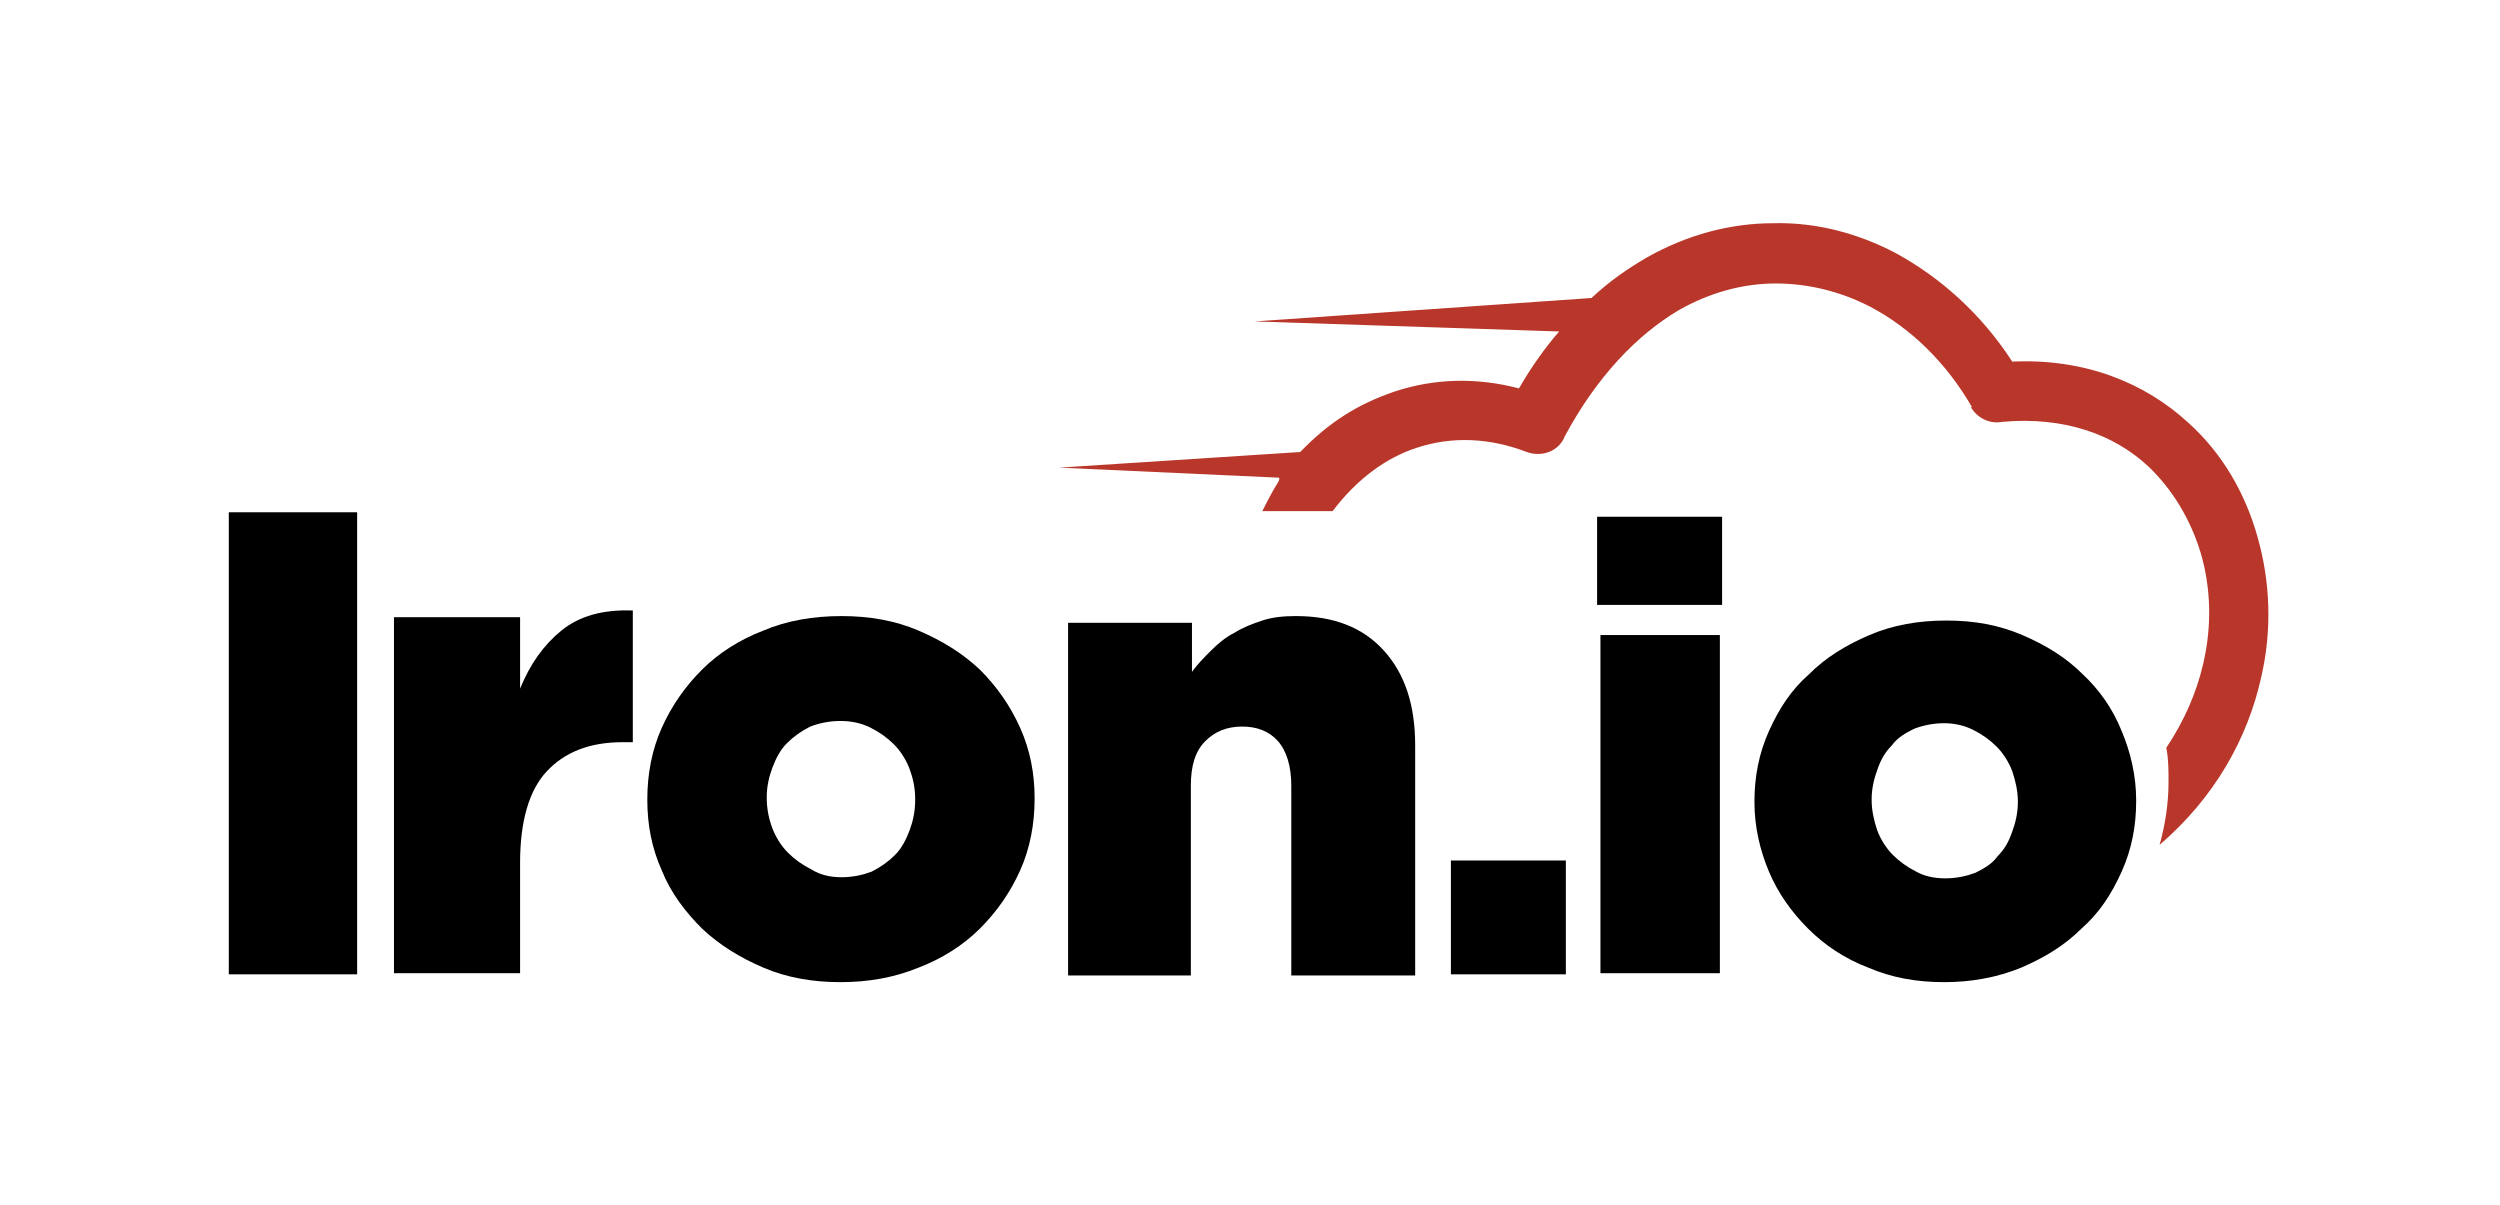<?xml version="1.0" encoding="utf-8"?>
<!-- Generator: Adobe Illustrator 21.0.2, SVG Export Plug-In . SVG Version: 6.00 Build 0)  -->
<!DOCTYPE svg PUBLIC "-//W3C//DTD SVG 1.1//EN" "http://www.w3.org/Graphics/SVG/1.1/DTD/svg11.dtd">
<svg version="1.1" id="Layer_1" xmlns="http://www.w3.org/2000/svg" xmlns:xlink="http://www.w3.org/1999/xlink" x="0px" y="0px"
	 width="224px" height="108px" viewBox="0 0 224 108" style="enable-background:new 0 0 224 108;" xml:space="preserve">
<style type="text/css">
	.st0{fill:#B9372A;}
</style>
<g>
	<path class="st0" d="M114.4,43.4c-0.2,0.3-0.7,1.2-1.3,2.4l6.3,0c2.2-2.9,4.8-4.8,7.6-5.7c3.1-1,6.4-0.9,9.8,0.4l0,0
		c1.4,0.5,2.9-0.1,3.4-1.4c2.9-5.4,6.5-9.1,10.2-11.3c2.8-1.6,5.8-2.4,8.7-2.4c2.9,0,5.8,0.7,8.5,2.1c3.6,1.9,6.8,5,9.1,9l2.3-1.3
		l-2.4,1.3c0.6,1,1.7,1.5,2.8,1.3c5.5-0.5,10,1.1,13.1,4c2.2,2.1,3.8,4.8,4.7,7.8c0.9,3.1,1,6.5,0.2,9.9c-0.6,2.6-1.7,5.1-3.3,7.5
		c0.2,1,0.2,2,0.2,3.1c0,1.9-0.3,3.8-0.8,5.6c5-4.3,7.9-9.6,9.1-15c1-4.3,0.8-8.6-0.3-12.5c-1.1-4-3.2-7.6-6.2-10.3
		c-3.9-3.6-9.3-5.8-15.8-5.5c-2.8-4.3-6.4-7.5-10.4-9.7c-3.4-1.8-7.2-2.8-11-2.7c-3.8,0-7.7,1-11.4,3.1c-1.7,1-3.3,2.1-4.9,3.6
		l-30.2,2.1l27.3,0.9c-1.3,1.5-2.5,3.2-3.6,5.1c-3.8-1-7.6-0.9-11.2,0.3c-3.2,1.1-5.8,2.7-8.4,5.4l-21.6,1.4l19.7,0.9
		C114.7,43,114.5,43.2,114.4,43.4z"/>
	<g>
		<path d="M20.5,45.9h11.5v41.4H20.5V45.9z"/>
		<path d="M35.3,55.3h11.3v6.4c0.9-2.2,2.1-3.9,3.7-5.2c1.6-1.3,3.7-1.9,6.4-1.8v11.8h-0.9c-3,0-5.2,0.9-6.8,2.6
			c-1.6,1.7-2.4,4.5-2.4,8.2v9.9H35.3V55.3z"/>
		<path d="M75.3,88c-2.5,0-4.8-0.4-6.9-1.3c-2.1-0.9-3.9-2-5.5-3.5c-1.5-1.5-2.8-3.2-3.6-5.2c-0.9-2-1.3-4.1-1.3-6.3v-0.1
			c0-2.2,0.4-4.4,1.3-6.4c0.9-2,2.1-3.7,3.6-5.2c1.5-1.5,3.4-2.7,5.5-3.5c2.1-0.9,4.5-1.3,7-1.3c2.5,0,4.8,0.4,6.9,1.3
			c2.1,0.9,3.9,2,5.5,3.5c1.5,1.5,2.7,3.2,3.6,5.2c0.9,2,1.3,4.1,1.3,6.3v0.1c0,2.2-0.4,4.4-1.3,6.4c-0.9,2-2.1,3.7-3.6,5.2
			c-1.5,1.5-3.4,2.7-5.5,3.5C80.1,87.6,77.8,88,75.3,88z M75.4,78.6c1,0,1.9-0.2,2.7-0.5c0.8-0.4,1.5-0.9,2.1-1.5
			c0.6-0.6,1-1.4,1.3-2.2c0.3-0.8,0.5-1.7,0.5-2.7v-0.1c0-1-0.2-1.9-0.5-2.7c-0.3-0.8-0.8-1.6-1.4-2.2c-0.6-0.6-1.3-1.1-2.1-1.5
			c-0.8-0.4-1.7-0.6-2.7-0.6c-1,0-1.9,0.2-2.7,0.5c-0.8,0.4-1.5,0.9-2.1,1.5c-0.6,0.6-1,1.4-1.3,2.2c-0.3,0.8-0.5,1.7-0.5,2.6v0.1
			c0,1,0.2,1.9,0.5,2.7c0.3,0.8,0.8,1.6,1.4,2.2c0.6,0.6,1.3,1.1,2.1,1.5C73.5,78.4,74.4,78.6,75.4,78.6z"/>
		<path d="M95.7,55.8h11.1v4.4c0.5-0.7,1.1-1.3,1.7-1.9c0.6-0.6,1.3-1.2,2.1-1.6c0.8-0.5,1.6-0.8,2.5-1.1c0.9-0.3,1.9-0.4,3-0.4
			c3.4,0,6,1,7.9,3.1c1.9,2.1,2.8,4.9,2.8,8.5v20.6h-11.1v-17c0-1.7-0.4-3.1-1.2-4c-0.8-0.9-1.9-1.3-3.2-1.3c-1.3,0-2.4,0.4-3.3,1.3
			c-0.9,0.9-1.3,2.2-1.3,4v17H95.7V55.8z"/>
		<path d="M130,77.1h10.3v10.2H130V77.1z"/>
		<path d="M143.1,46.3h11.2v7.9h-11.2V46.3z M143.4,56.9h10.7v30.3h-10.7V56.9z"/>
		<path d="M174.2,88c-2.5,0-4.7-0.4-6.8-1.3c-2.1-0.8-3.9-2-5.4-3.5c-1.5-1.5-2.7-3.2-3.5-5.1c-0.8-1.9-1.3-4-1.3-6.2v-0.1
			c0-2.2,0.4-4.3,1.3-6.3c0.9-2,2-3.7,3.6-5.1c1.5-1.5,3.3-2.6,5.4-3.5c2.1-0.9,4.4-1.3,6.9-1.3c2.5,0,4.7,0.4,6.8,1.3
			c2.1,0.9,3.9,2,5.4,3.5c1.5,1.4,2.7,3.1,3.5,5.1c0.8,1.9,1.3,4,1.3,6.2v0.1c0,2.2-0.4,4.3-1.3,6.3c-0.9,2-2,3.7-3.6,5.1
			c-1.5,1.5-3.3,2.6-5.4,3.5C178.9,87.6,176.6,88,174.2,88z M174.3,78.7c1,0,1.9-0.2,2.7-0.5c0.8-0.4,1.5-0.8,2-1.5
			c0.6-0.6,1-1.3,1.3-2.2c0.3-0.8,0.5-1.7,0.5-2.6v-0.1c0-0.9-0.2-1.8-0.5-2.7c-0.3-0.8-0.8-1.6-1.4-2.2c-0.6-0.6-1.3-1.1-2.1-1.5
			c-0.8-0.4-1.7-0.6-2.6-0.6c-1,0-1.9,0.2-2.7,0.5c-0.8,0.4-1.5,0.8-2,1.5c-0.6,0.6-1,1.3-1.3,2.2c-0.3,0.8-0.5,1.7-0.5,2.6v0.1
			c0,0.9,0.2,1.8,0.5,2.7c0.3,0.8,0.8,1.6,1.4,2.2c0.6,0.6,1.3,1.1,2.1,1.5C172.4,78.5,173.3,78.7,174.3,78.7z"/>
	</g>
</g>
</svg>
